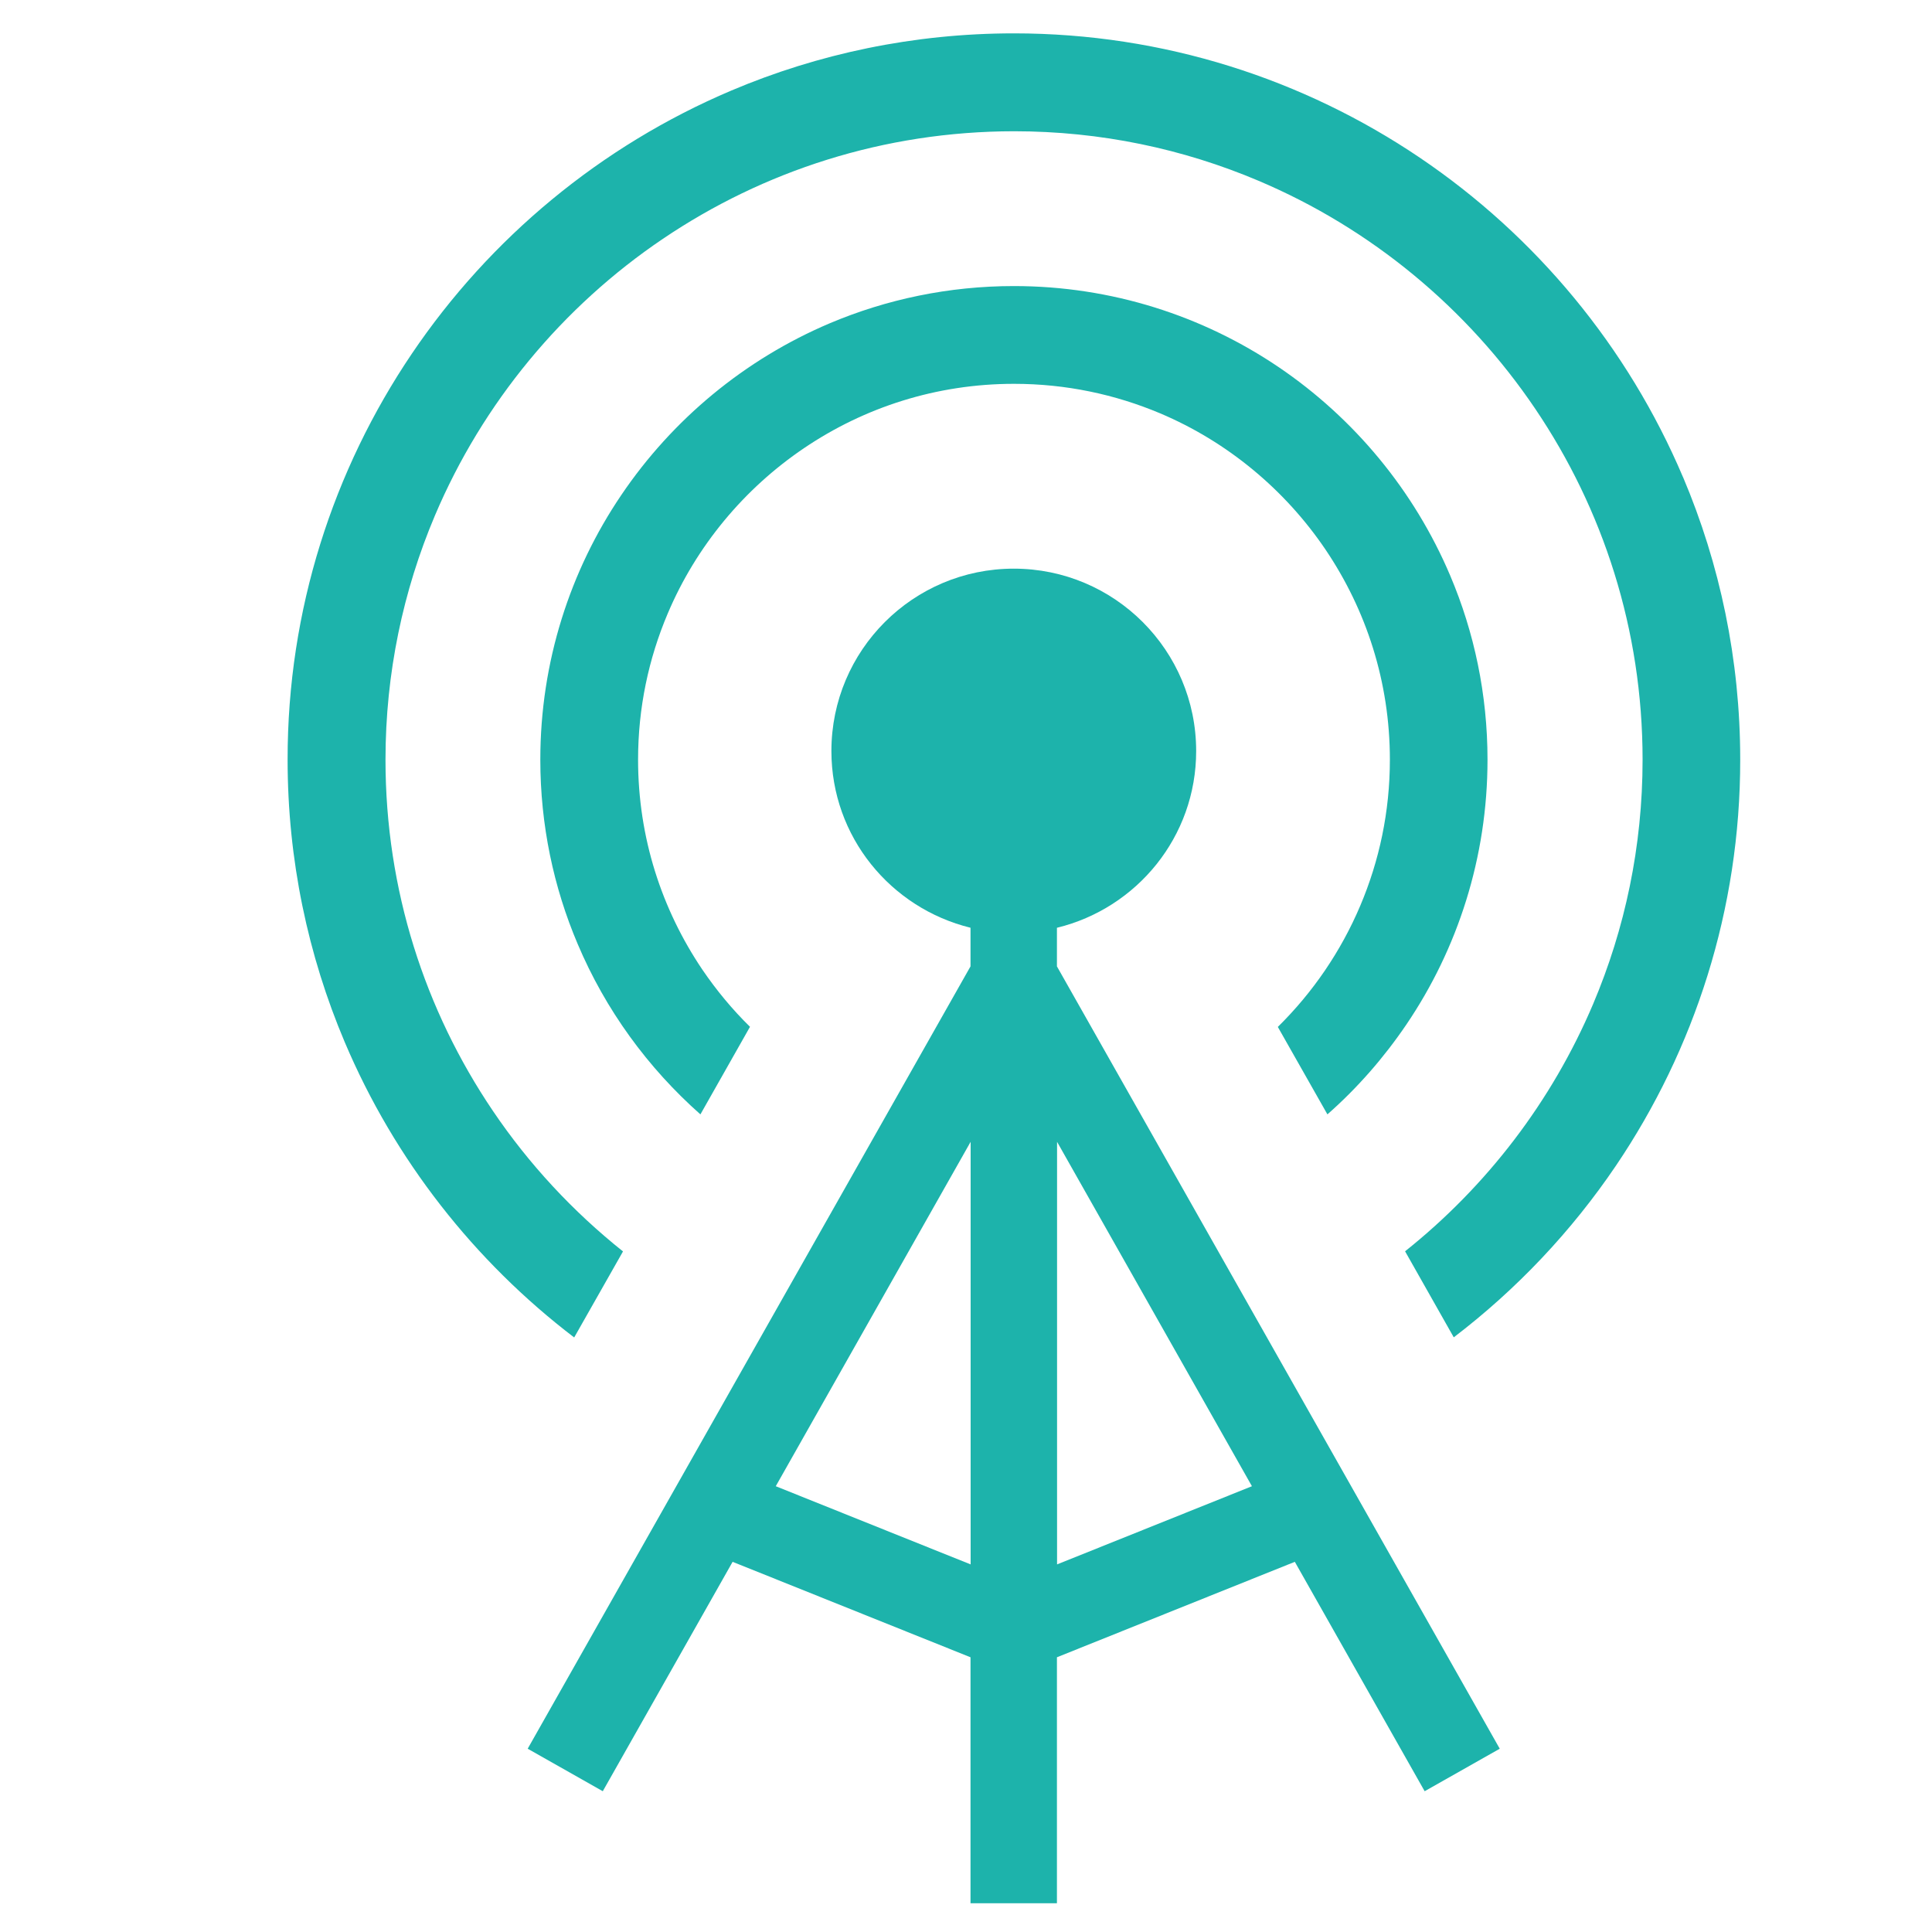 <?xml version="1.0" encoding="UTF-8"?><svg id="_レイヤー_1" xmlns="http://www.w3.org/2000/svg" viewBox="0 0 150 150"><defs><style>.cls-1{fill:#1db3ab;}</style></defs><path class="cls-1" d="m99.21,79.73l3.85,6.79c2.33-2.05,4.39-4.41,6.14-6.99,3.97-5.86,6.29-12.96,6.29-20.55,0-5.06-1.03-9.9-2.9-14.3-2.8-6.6-7.46-12.21-13.32-16.18-5.87-3.97-12.96-6.29-20.55-6.29-5.06,0-9.9,1.03-14.3,2.89-6.6,2.8-12.21,7.46-16.18,13.33-3.97,5.86-6.29,12.95-6.29,20.55,0,5.07,1.03,9.91,2.9,14.31,2.16,5.11,5.44,9.61,9.53,13.23l3.85-6.8c-1.38-1.35-2.61-2.84-3.7-4.44-3.15-4.67-4.99-10.25-4.99-16.3,0-4.03.82-7.85,2.3-11.34,2.21-5.23,5.93-9.7,10.59-12.85,4.66-3.15,10.25-4.99,16.3-4.99,4.03,0,7.85.82,11.34,2.29,5.23,2.21,9.7,5.93,12.85,10.59,3.15,4.67,4.99,10.25,4.99,16.3,0,4.03-.82,7.85-2.3,11.34-1.5,3.54-3.68,6.73-6.39,9.4Z"/><path class="cls-1" d="m130.67,37.05c-4.29-10.12-11.44-18.73-20.44-24.81-9-6.08-19.86-9.65-31.51-9.65-7.76,0-15.19,1.58-21.94,4.44-10.12,4.29-18.73,11.44-24.81,20.44-6.08,9-9.65,19.86-9.64,31.51,0,7.77,1.58,15.19,4.44,21.94,3.86,9.11,10.05,17,17.81,22.92l3.79-6.68c-3.89-3.1-7.31-6.78-10.1-10.91-5.27-7.79-8.34-17.16-8.34-27.26,0-6.73,1.37-13.14,3.84-18.97,3.71-8.75,9.91-16.22,17.7-21.48,7.8-5.27,17.16-8.34,27.26-8.35,6.74,0,13.14,1.37,18.97,3.84,8.75,3.7,16.22,9.9,21.49,17.7,5.27,7.79,8.34,17.16,8.34,27.25,0,6.74-1.37,13.14-3.84,18.97-3.2,7.55-8.26,14.15-14.6,19.2l3.78,6.68c4.89-3.73,9.15-8.24,12.6-13.34,6.08-9,9.65-19.86,9.64-31.52,0-7.76-1.58-15.18-4.44-21.93Z"/><path class="cls-1" d="m82.07,72.03c6.19-1.51,10.8-7.06,10.8-13.72,0-7.82-6.34-14.16-14.16-14.16s-14.16,6.34-14.16,14.16c0,6.66,4.61,12.2,10.8,13.72v3l-34.38,60.74,5.83,3.3,10.08-17.81,18.47,7.41v19.1h6.71v-19.1l18.47-7.41,10.08,17.81,5.83-3.3-34.38-60.74v-3Zm-6.71,49.43l-15.13-6.07,15.13-26.74v32.81Zm21.84-6.07l-15.13,6.07v-32.81l15.13,26.74Z"/></svg>